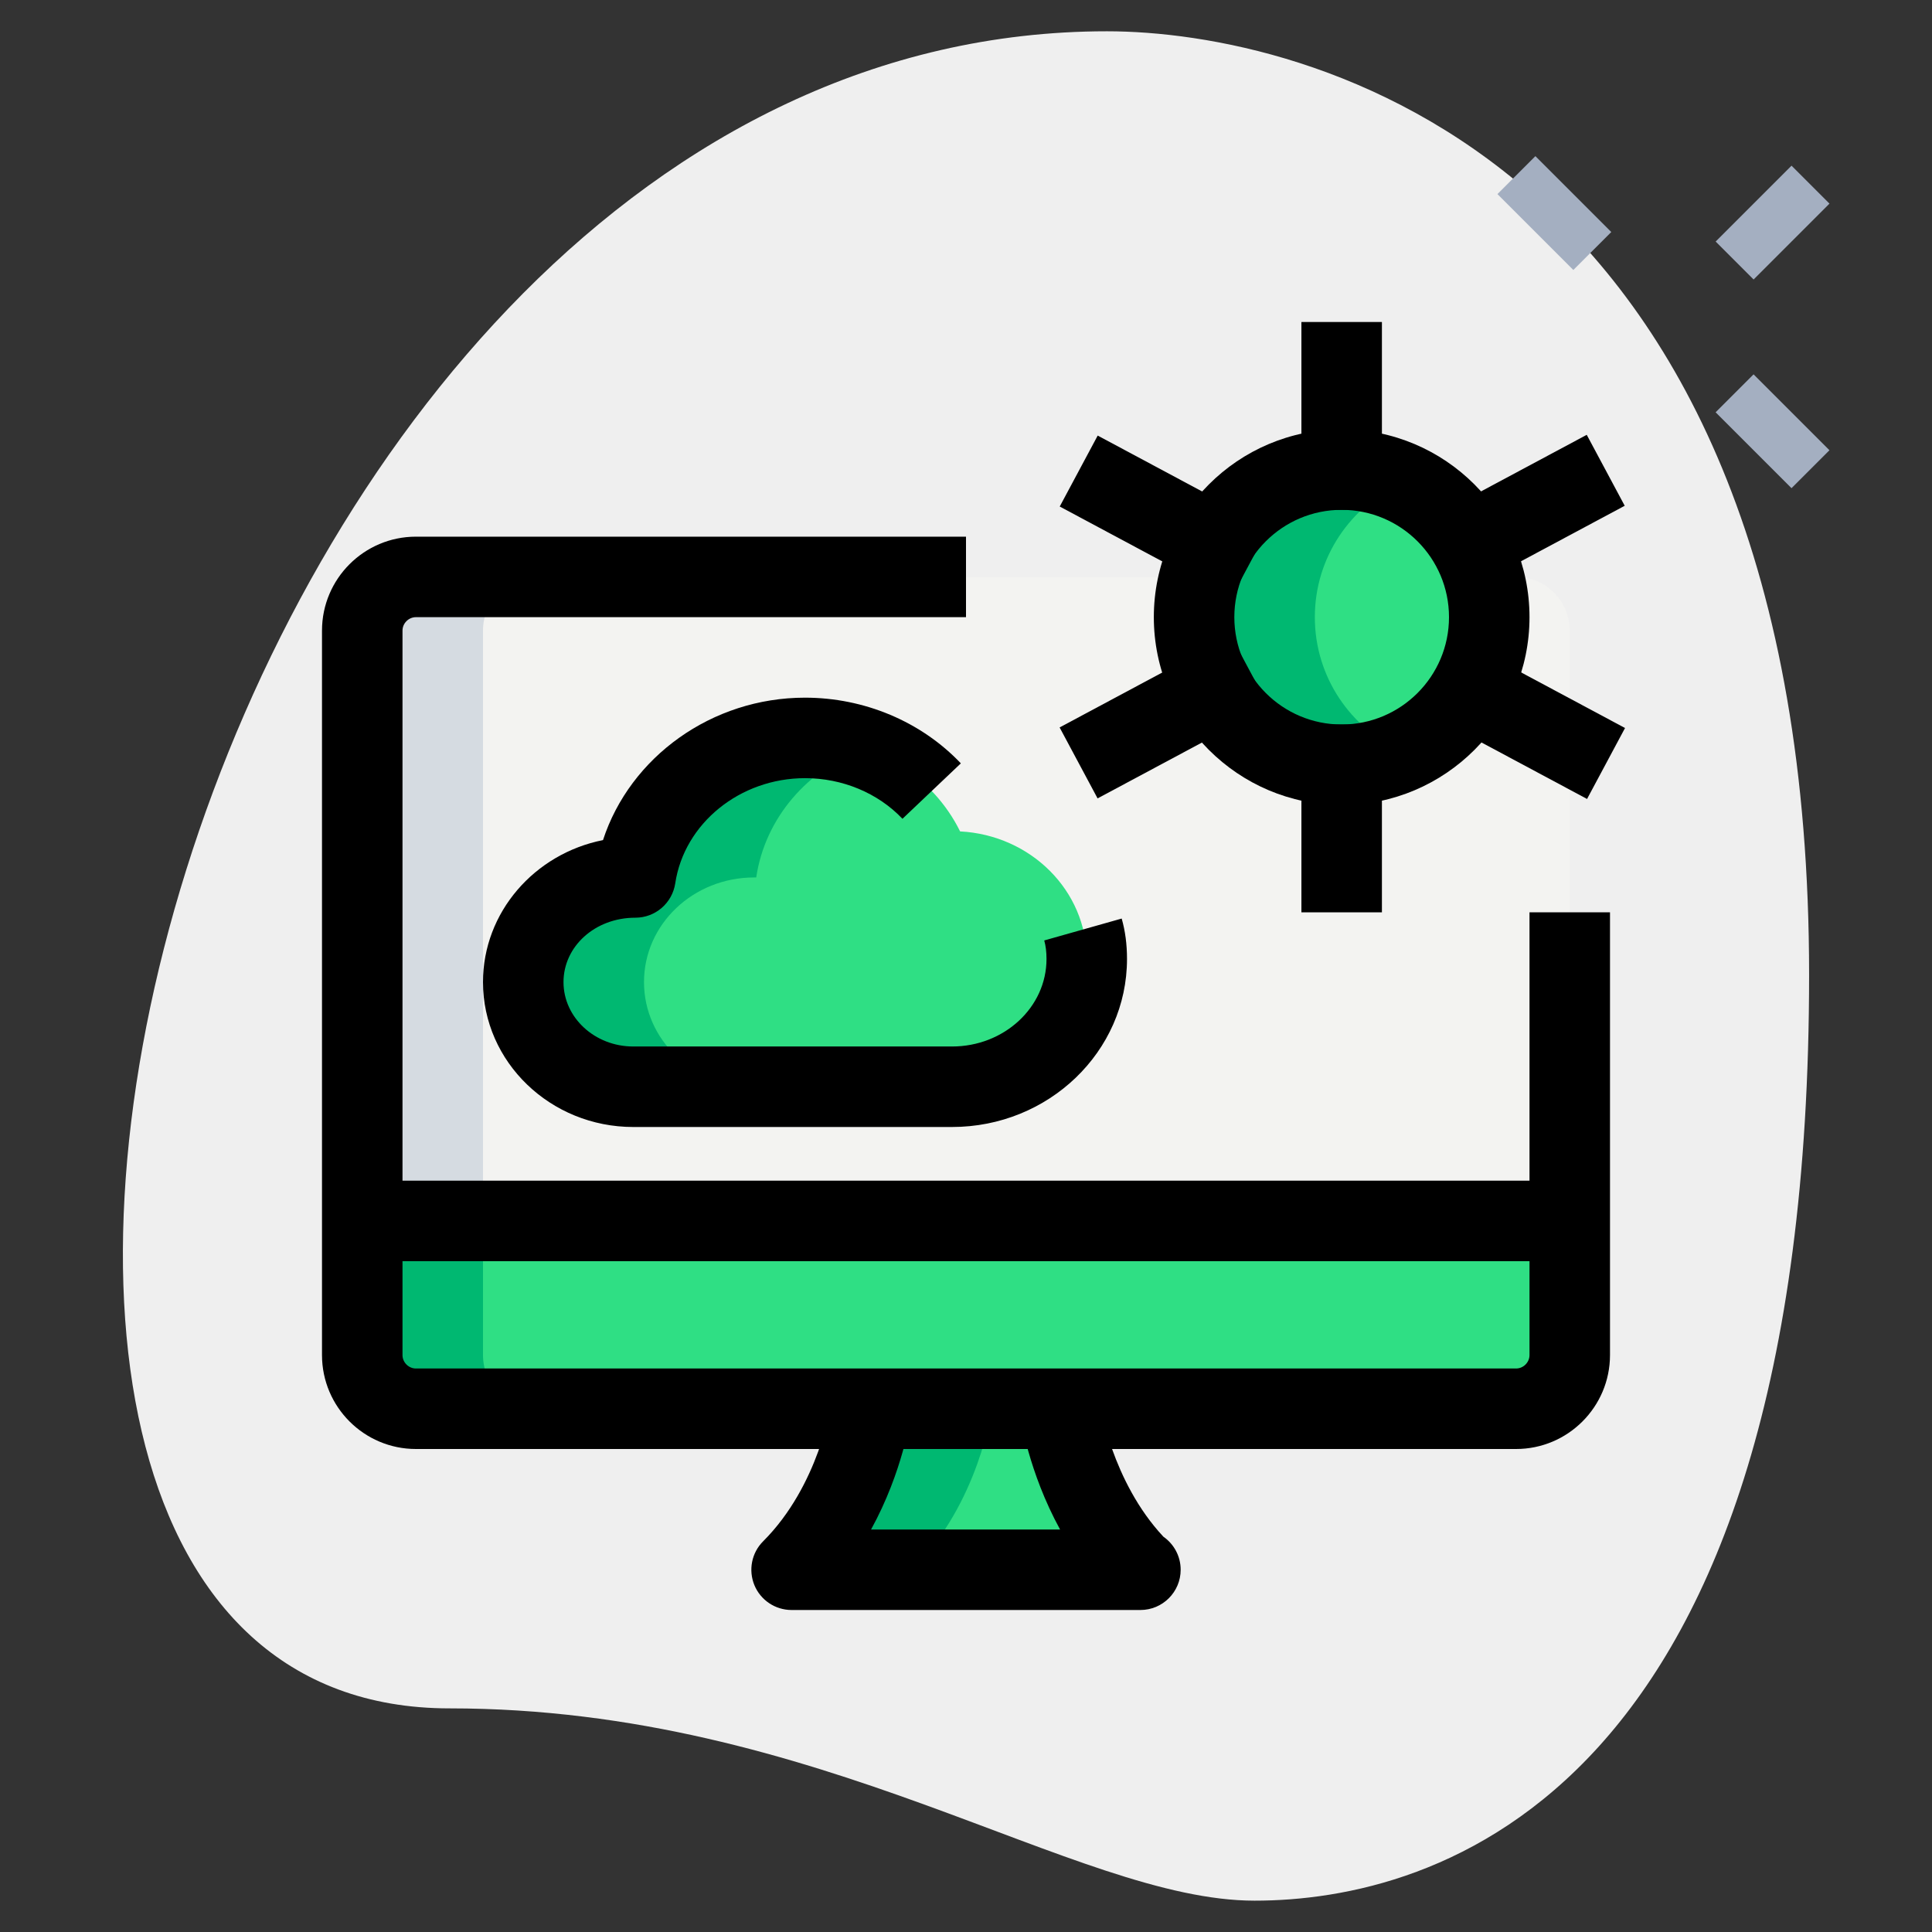 <svg id="_x31__x2C_5" enable-background="new 0 0 36 36" height="512" viewBox="0 0 36 36" width="512" xmlns="http://www.w3.org/2000/svg"><rect x="0" y="0" width="36" height="36" fill="#333333" stroke="none"/><path d="m8.377 31.833c6.917 0 11.667 3.583 15 3.583s10.333-1.916 10.333-17.249-9.417-17.584-13.083-17.584c-17.167 0-24.5 31.25-12.25 31.25z" fill="#efefef"/><path d="m32.533 7.033h1v2h-1z" fill="#a4afc1" transform="matrix(.707 -.707 .707 .707 3.995 25.711)"/><path d="m28.467 2.967h1v2h-1z" fill="#a4afc1" transform="matrix(.707 -.707 .707 .707 5.679 21.645)"/><path d="m32.033 3.644h2v1h-2z" fill="#a4afc1" transform="matrix(.707 -.707 .707 .707 6.745 24.572)"/><path d="m19.75 26.25s.245 1.765 1.48 3h.02-6.5c1.25-1.25 1.48-3 1.48-3z" fill="#2fdf84"/><path d="m28.25 10.75c.55 0 1 .45 1 1v11h-22.5v-11c0-.55.45-1 1-1z" fill="#f3f3f1"/><path d="m7.75 26.25h20.5c.552 0 1-.448 1-1v-2.5h-22.5v2.5c0 .552.448 1 1 1z" fill="#2fdf84"/><circle cx="25" cy="11.5" fill="#2fdf84" r="2.75"/><path d="m11.804 20.25c-1.137 0-2.054-.871-2.054-1.95s.918-1.95 2.054-1.95h.037c.219-1.473 1.548-2.6 3.159-2.6 1.278 0 2.383.711 2.89 1.742 1.319.069 2.36 1.105 2.36 2.375 0 1.317-1.123 2.383-2.511 2.383z" fill="#2fdf84"/><g fill="#00b871"><path d="m16.23 26.25s-.23 1.75-1.48 3h2.25c1.25-1.25 1.48-3 1.48-3z"/><path d="m9 25.25v-2.5h-2.25v2.5c0 .552.448 1 1 1h2.25c-.552 0-1-.448-1-1z"/><path d="m24.5 11.5c0-1.117.669-2.074 1.625-2.504-.344-.155-.723-.246-1.125-.246-1.519 0-2.75 1.231-2.75 2.75s1.231 2.75 2.75 2.75c.402 0 .781-.091 1.125-.246-.956-.43-1.625-1.387-1.625-2.504z"/><path d="m12 18.3c0-1.079.918-1.95 2.054-1.95h.037c.165-1.107.956-2.018 2.023-2.403-.348-.123-.721-.197-1.114-.197-1.612 0-2.94 1.127-3.159 2.6h-.037c-1.137 0-2.054.871-2.054 1.95s.918 1.95 2.054 1.95h2.25c-1.136 0-2.054-.871-2.054-1.95z"/></g><path d="m10 10.75h-2.25c-.55 0-1 .45-1 1v11h2.25v-11c0-.55.45-1 1-1z" fill="#d5dbe1"/><path d="m28.25 27h-20.5c-.965 0-1.75-.785-1.75-1.75v-13.5c0-.965.785-1.75 1.75-1.75h10.25v1.5h-10.25c-.136 0-.25.114-.25.25v13.5c0 .136.114.25.25.25h20.5c.136 0 .25-.114.25-.25v-8.25h1.5v8.25c0 .965-.785 1.75-1.75 1.75z"/><path d="m6.75 22h22.5v1.5h-22.5z"/><path d="m21.25 30h-6.5c-.304 0-.577-.183-.693-.463-.115-.28-.052-.603.163-.817 1.046-1.046 1.266-2.555 1.268-2.57l1.486.198c-.007.059-.147 1.066-.743 2.152h3.522c-.591-1.08-.737-2.088-.746-2.146l1.485-.209c.003.015.223 1.459 1.186 2.489.195.136.322.361.322.616 0 .414-.336.75-.75.75z"/><path d="m25 15c-1.93 0-3.5-1.57-3.5-3.5s1.57-3.5 3.5-3.5 3.5 1.57 3.5 3.5-1.57 3.5-3.5 3.5zm0-5.5c-1.103 0-2 .897-2 2s.897 2 2 2 2-.897 2-2-.897-2-2-2z"/><path d="m24.25 13.5h1.5v3.5h-1.5z"/><path d="m24.25 6h1.5v3.5h-1.5z"/><path d="m26.505 8.88h3.62v1.499h-3.62z" transform="matrix(.882 -.472 .472 .882 -1.195 14.489)"/><path d="m19.875 12.62h3.62v1.499h-3.62z" transform="matrix(.882 -.472 .472 .882 -3.742 11.805)"/><path d="m20.935 7.82h1.499v3.62h-1.499z" transform="matrix(.472 -.882 .882 .472 2.968 24.212)"/><path d="m27.565 11.56h1.499v3.62h-1.499z" transform="matrix(.472 -.882 .882 .472 3.173 32.035)"/><path d="m17.74 21h-5.94c-1.544 0-2.8-1.211-2.8-2.7 0-1.303.962-2.393 2.236-2.646.505-1.548 2.027-2.654 3.764-2.654 1.106 0 2.165.446 2.904 1.224l-1.088 1.033c-.457-.481-1.119-.757-1.816-.757-1.212 0-2.251.843-2.418 1.961-.056.367-.371.639-.742.639-.757 0-1.34.538-1.34 1.2s.583 1.2 1.3 1.2h5.94c.971 0 1.76-.731 1.76-1.63 0-.135-.014-.244-.042-.346l1.443-.408c.067.235.099.482.099.754 0 1.726-1.462 3.13-3.26 3.13z"/></svg>